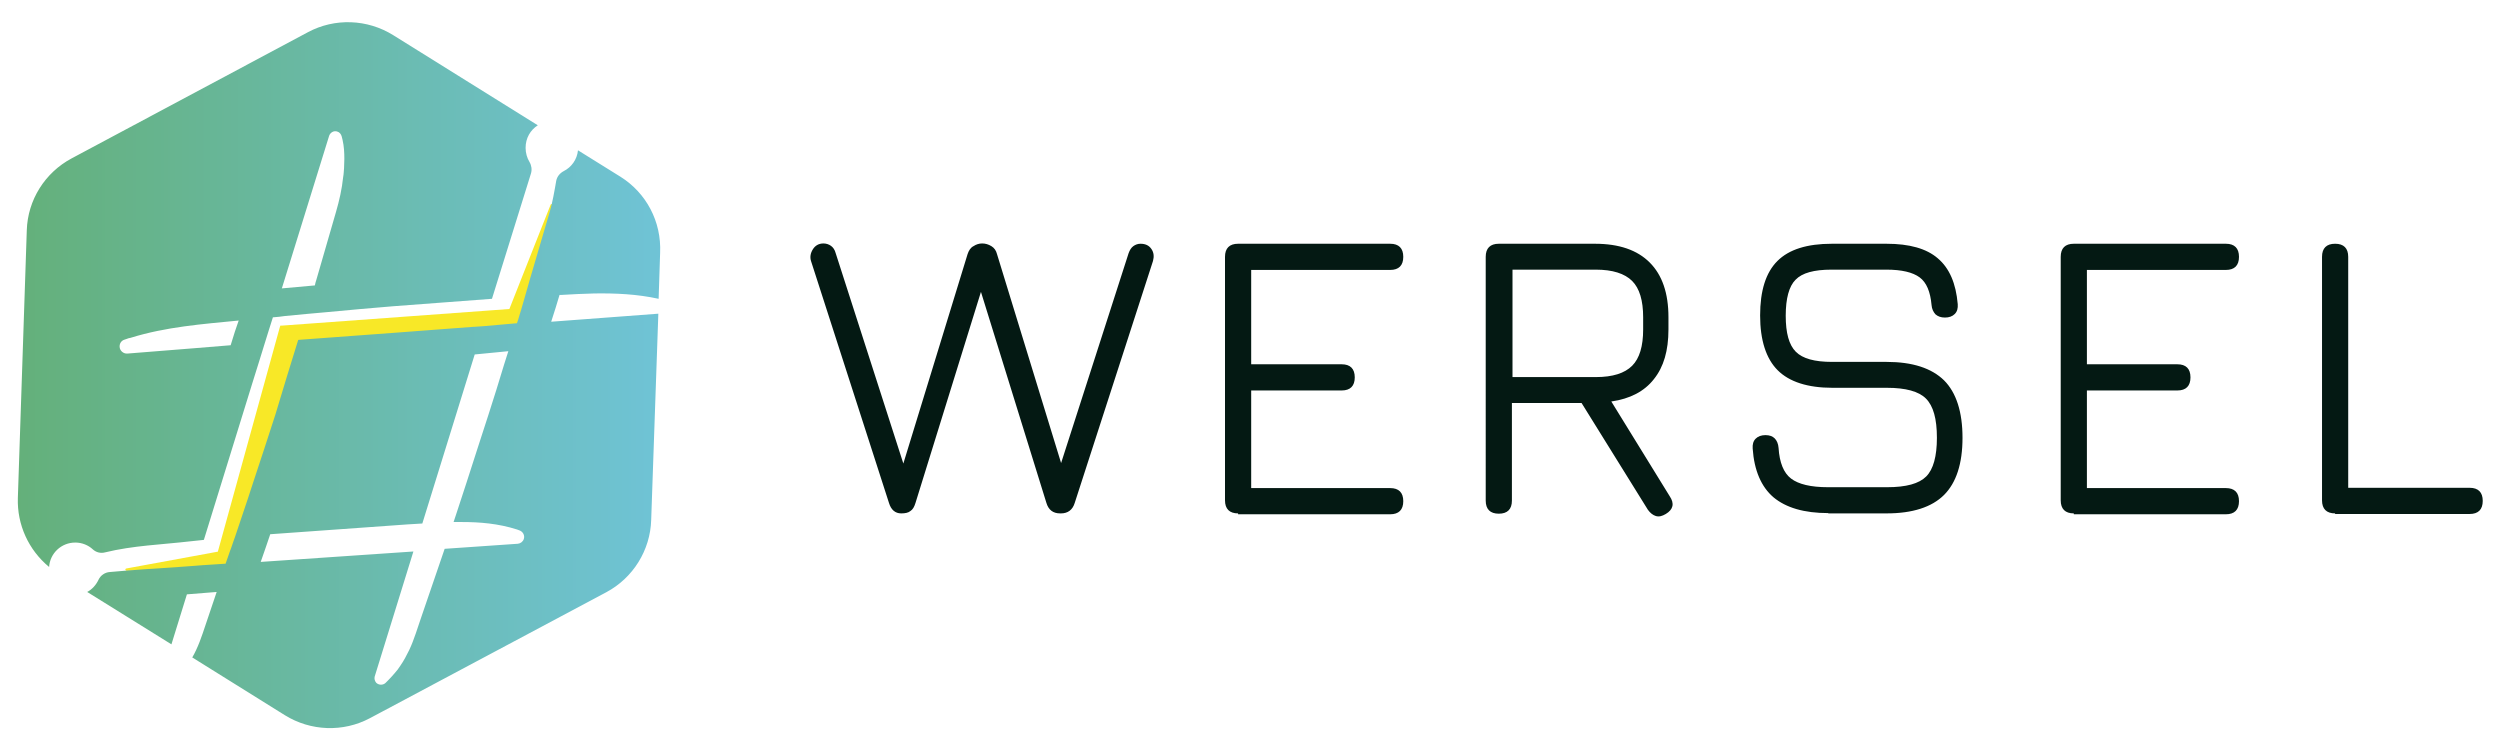 <?xml version="1.0" encoding="utf-8"?>
<!-- Generator: Adobe Illustrator 24.1.1, SVG Export Plug-In . SVG Version: 6.00 Build 0)  -->
<svg version="1.1" id="Layer_1" xmlns="http://www.w3.org/2000/svg" xmlns:xlink="http://www.w3.org/1999/xlink" x="0px" y="0px"
	 viewBox="0 0 840 252" style="enable-background:new 0 0 840 252;" xml:space="preserve">
<style type="text/css">
	.st0{fill:#F8E827;}
	.st1{fill:#041913;}
	.st2{fill:url(#SVGID_1_);}
</style>
<g>
	<path class="st0" d="M185.8,69.1c-0.7,3.1-1.3,6.3-2.1,9.4c-0.8,3.1-1.5,6.2-2.3,9.3L179,97l-2.7,9.2l-0.8,2.6l-3.6,0.6
		c-6.3,1.1-12.7,1.9-19.1,2.8c-6.4,1-12.7,1.6-19.1,2.3l-9.6,1.1l-9.6,0.9c-6.4,0.5-12.8,1.2-19.2,1.6l7-5.8L97,131.2
		c-1.9,6.3-4,12.5-6,18.7l-1.5,4.7l-1.6,4.6l-3.3,9.3c-1.1,3.1-2.2,6.2-3.4,9.3l-3.5,9.2l-1.1,2.8l-2.2,0.2l-7.9,0.6
		c-2.6,0.2-5.3,0.4-7.9,0.6l-7.9,0.4l-8,0.2l-0.1,0c-0.2,0-0.4-0.2-0.5-0.4c0-0.2,0.2-0.4,0.4-0.4l31-5.7l-0.4,0.4L94,110l0.2-0.6
		l0.6,0l76.7-5.6l-0.5,0.4L185,68.8c0.1-0.2,0.3-0.3,0.6-0.2C185.8,68.6,185.9,68.9,185.8,69.1L185.8,69.1z"/>
	<path class="st1" d="M302.8,172.5c-2,0-3.4-1.2-4.1-3.5l-26.2-81.3c-0.4-1.3-0.2-2.6,0.6-3.9c0.8-1.3,2-2,3.6-2
		c0.9,0,1.8,0.3,2.5,0.8c0.7,0.5,1.3,1.3,1.6,2.5l23.9,74.3h-2.3l22.7-74c0.4-1.2,1-2.2,2-2.7c0.9-0.6,1.9-0.9,2.9-0.9
		c1.1,0,2.1,0.3,3.1,0.9c1,0.6,1.6,1.5,1.9,2.7l22.7,74h-2.4l23.9-74.3c0.4-1.1,0.9-1.9,1.6-2.4c0.7-0.5,1.5-0.8,2.4-0.8
		c1.7,0,2.9,0.6,3.7,1.8c0.8,1.2,0.9,2.5,0.5,4L361.1,169c-0.7,2.3-2.3,3.5-4.6,3.5h-0.3c-2.4,0-3.9-1.2-4.6-3.5l-23.2-74.8h2.4
		L307.6,169c-0.4,1.3-0.9,2.2-1.7,2.7C305.2,172.3,304.1,172.5,302.8,172.5z M416,172.5c-2.9,0-4.4-1.5-4.4-4.4V86.3
		c0-2.9,1.5-4.4,4.4-4.4h51.1c2.9,0,4.4,1.5,4.4,4.4c0,2.9-1.5,4.4-4.4,4.4h-46.7v31.7h30.4c2.9,0,4.4,1.5,4.4,4.4
		c0,2.9-1.5,4.4-4.4,4.4h-30.4v32.8h46.7c2.9,0,4.4,1.5,4.4,4.4s-1.5,4.4-4.4,4.4H416z M559.7,172.7c-1.2,0.7-2.2,1-3.3,0.7
		c-1-0.3-1.9-1-2.7-2.1l-22.3-35.9h-23.4v32.8c0,2.9-1.5,4.4-4.4,4.4s-4.4-1.5-4.4-4.4V86.3c0-2.9,1.5-4.4,4.4-4.4h32.3
		c8.1,0,14.2,2.1,18.4,6.3c4.2,4.2,6.3,10.3,6.3,18.4v4.1c0,7.1-1.6,12.6-4.9,16.7c-3.2,4.1-8,6.6-14.3,7.5l19.6,31.8
		C562.7,169.2,562.2,171.2,559.7,172.7z M508.2,126.7h28c5.7,0,9.7-1.3,12.2-3.8c2.5-2.5,3.7-6.6,3.7-12.2v-4.1
		c0-5.6-1.2-9.7-3.7-12.2c-2.5-2.5-6.6-3.8-12.2-3.8h-28V126.7z M614.3,172.4c-8.1,0-14.2-1.8-18.4-5.3c-4.1-3.5-6.5-9-7-16.4
		c-0.1-1.4,0.2-2.5,1-3.3c0.8-0.8,1.9-1.2,3.3-1.2c1.4,0,2.4,0.4,3.1,1.1c0.7,0.7,1.2,1.8,1.3,3.2c0.3,4.9,1.7,8.4,4.2,10.3
		c2.5,1.9,6.6,2.9,12.4,2.9h19.9c6.4,0,10.7-1.2,13.1-3.6c2.4-2.4,3.6-6.8,3.6-13c0-6.4-1.2-10.7-3.7-13.2
		c-2.4-2.4-6.8-3.6-13.1-3.6h-18.3c-8.3,0-14.5-2-18.4-5.9c-3.9-3.9-5.9-10.1-5.9-18.4c0-8.3,1.9-14.4,5.8-18.3
		c3.9-3.9,10-5.8,18.3-5.8h18.4c7.6,0,13.4,1.6,17.2,4.9c3.9,3.3,6.1,8.4,6.7,15.4c0.1,1.4-0.2,2.5-1,3.3c-0.8,0.8-1.9,1.2-3.3,1.2
		c-1.4,0-2.4-0.4-3.2-1.1c-0.7-0.8-1.2-1.8-1.3-3.1c-0.4-4.5-1.7-7.6-4-9.3c-2.3-1.7-6-2.6-11.2-2.6h-18.4c-5.9,0-9.9,1.1-12.1,3.4
		c-2.2,2.2-3.3,6.3-3.3,12.1c0,5.8,1.1,9.8,3.4,12.1s6.3,3.4,12.2,3.4h18.3c8.7,0,15.1,2.1,19.3,6.2c4.1,4.1,6.2,10.6,6.2,19.3
		c0,8.7-2.1,15.1-6.2,19.2c-4.1,4.1-10.6,6.2-19.3,6.2H614.3z M696.8,172.5c-2.9,0-4.4-1.5-4.4-4.4V86.3c0-2.9,1.5-4.4,4.4-4.4h51.1
		c2.9,0,4.4,1.5,4.4,4.4c0,2.9-1.5,4.4-4.4,4.4h-46.7v31.7h30.4c2.9,0,4.4,1.5,4.4,4.4c0,2.9-1.5,4.4-4.4,4.4h-30.4v32.8h46.7
		c2.9,0,4.4,1.5,4.4,4.4s-1.5,4.4-4.4,4.4H696.8z M784.6,172.5c-2.9,0-4.4-1.5-4.4-4.4V86.3c0-2.9,1.5-4.4,4.4-4.4s4.4,1.5,4.4,4.4
		v77.6h40.8c2.9,0,4.4,1.5,4.4,4.4s-1.5,4.4-4.4,4.4H784.6z"/>
	<linearGradient id="SVGID_1_" gradientUnits="userSpaceOnUse" x1="5.934" y1="126" x2="221.934" y2="126">
		<stop  offset="0" style="stop-color:#64B07A"/>
		<stop  offset="1" style="stop-color:#6FC3D6"/>
	</linearGradient>
	<path class="st2" d="M180.7,42.1l-48.6-30.3c-8.7-5.4-19.6-5.8-28.6-1L24.1,53.2C15.1,58,9.3,67.2,9,77.4l-3,89.9
		c-0.3,9,3.6,17.5,10.5,23.2c0.3-4.6,4.1-8.2,8.8-8.2c2.3,0,4.4,0.9,5.9,2.3c1.1,1,2.6,1.4,4.1,1c9.4-2.3,19-2.6,28.5-3.7
		c1.6-0.2,3.2-0.3,4.7-0.5l16.3-52.7h0l2.5-8l1.7-5.5l1.4-4.5l1.3-4.1c0.1,0,0.2,0,0.3,0c1.2-0.1,2.4-0.2,3.6-0.4l7.3-0.7l6.7-0.6
		c7.5-0.7,15-1.4,22.5-2c11.1-0.8,22.1-1.7,33.2-2.5l13.1-42.1c0.4-1.3,0.2-2.7-0.5-3.9c-0.8-1.3-1.3-3-1.3-4.7
		C176.6,46.4,178.2,43.7,180.7,42.1z M78.9,111.5l-1.4,4.5L65.3,117l-22.5,1.8c-1.3,0.1-2.5-0.9-2.6-2.2c-0.1-1.2,0.6-2.2,1.7-2.5
		l0.6-0.2c0.4-0.2,0.9-0.3,1.4-0.4c11.9-3.7,24.1-4.6,36.3-5.8L78.9,111.5z M115.6,56.5c-0.1,1-0.1,2-0.3,3c-0.4,4-1.3,7.9-2.4,11.7
		L106.3,94c-0.2,0.6-0.4,1.3-0.5,1.9l-11.1,1l15.9-51.3c0.4-1.1,1.6-1.8,2.7-1.4c0.8,0.2,1.3,0.9,1.5,1.6l0.3,1.2
		c0.5,2.2,0.6,4.3,0.6,6.4L115.6,56.5z M208.5,59.4l-14.3-8.9c-0.3,3.1-2.2,5.7-4.8,7c-1.3,0.7-2.2,1.8-2.5,3.2
		c-0.5,3-1.4,8-2.2,10.5L178,94c-0.5,1.9-1.1,3.7-1.6,5.6c-0.4,1.5-0.9,3-1.3,4.5l-0.4,1.3l-0.6,2l-0.4,1.2l-11.3,1l-2.9,0.2l-0.3,0
		l-26.5,2l-32.5,2.4c-2.6,8.4-5.2,16.8-7.7,25.2c-2.4,7.5-4.9,15-7.4,22.6l-1.8,5.5l-4.3,12.8l-0.5,1.4l-1,2.9l-0.1,0.2l-1.6,4.6
		l-7.7,0.5l-2.5,0.2l-5.5,0.4c-7.7,0.5-15.5,1-23.2,1.7c-1.6,0.1-3.1,1.1-3.8,2.6c-0.8,1.7-2.1,3.2-3.8,4.1l28.3,17.6l5.2-16.8
		l10-0.8l-2.8,8.3c-1.3,3.7-2.4,7.6-4.1,11.2c-0.4,0.8-0.8,1.7-1.3,2.5l31.1,19.4c8.7,5.4,19.6,5.8,28.6,1l79.4-42.3
		c9-4.8,14.8-14.1,15.1-24.3l2.4-69.3l-36,2.7l1.5-4.7l1.3-4.3l0.5,0l5.6-0.3c1.9-0.1,3.8-0.1,5.6-0.2c7.1-0.1,14.3,0.2,21.6,1.8
		l0.5-15.4C222.3,74.4,217.1,64.8,208.5,59.4z M136.9,176.2l5-0.3l17.6-56.8l11.3-1.1l-0.7,2.2l-0.7,2.2c-1.7,5.7-3.5,11.4-5.3,17
		c-2.4,7.5-4.9,15-7.3,22.6l-3.7,11.3l-0.7,2.1c0.9,0,1.8,0,2.7,0c6.1,0,12.3,0.5,18.6,2.5l0,0l0.8,0.3c1.2,0.4,1.9,1.7,1.5,2.9
		c-0.3,0.9-1.1,1.5-2,1.6l-24.6,1.7l-0.1,0.3l-7.7,22.5c-1.3,3.7-2.4,7.6-4.1,11.2c-0.9,1.8-1.8,3.6-3,5.3l-0.9,1.3l-1,1.2
		c-0.7,0.8-1.4,1.6-2.2,2.4l-0.9,0.9c-0.9,0.8-2.3,0.7-3.1-0.1c-0.5-0.6-0.7-1.4-0.5-2.1l13-42l-38.1,2.6l-13.2,0.9l1.6-4.6l1.6-4.7
		"/>
</g>
</svg>
